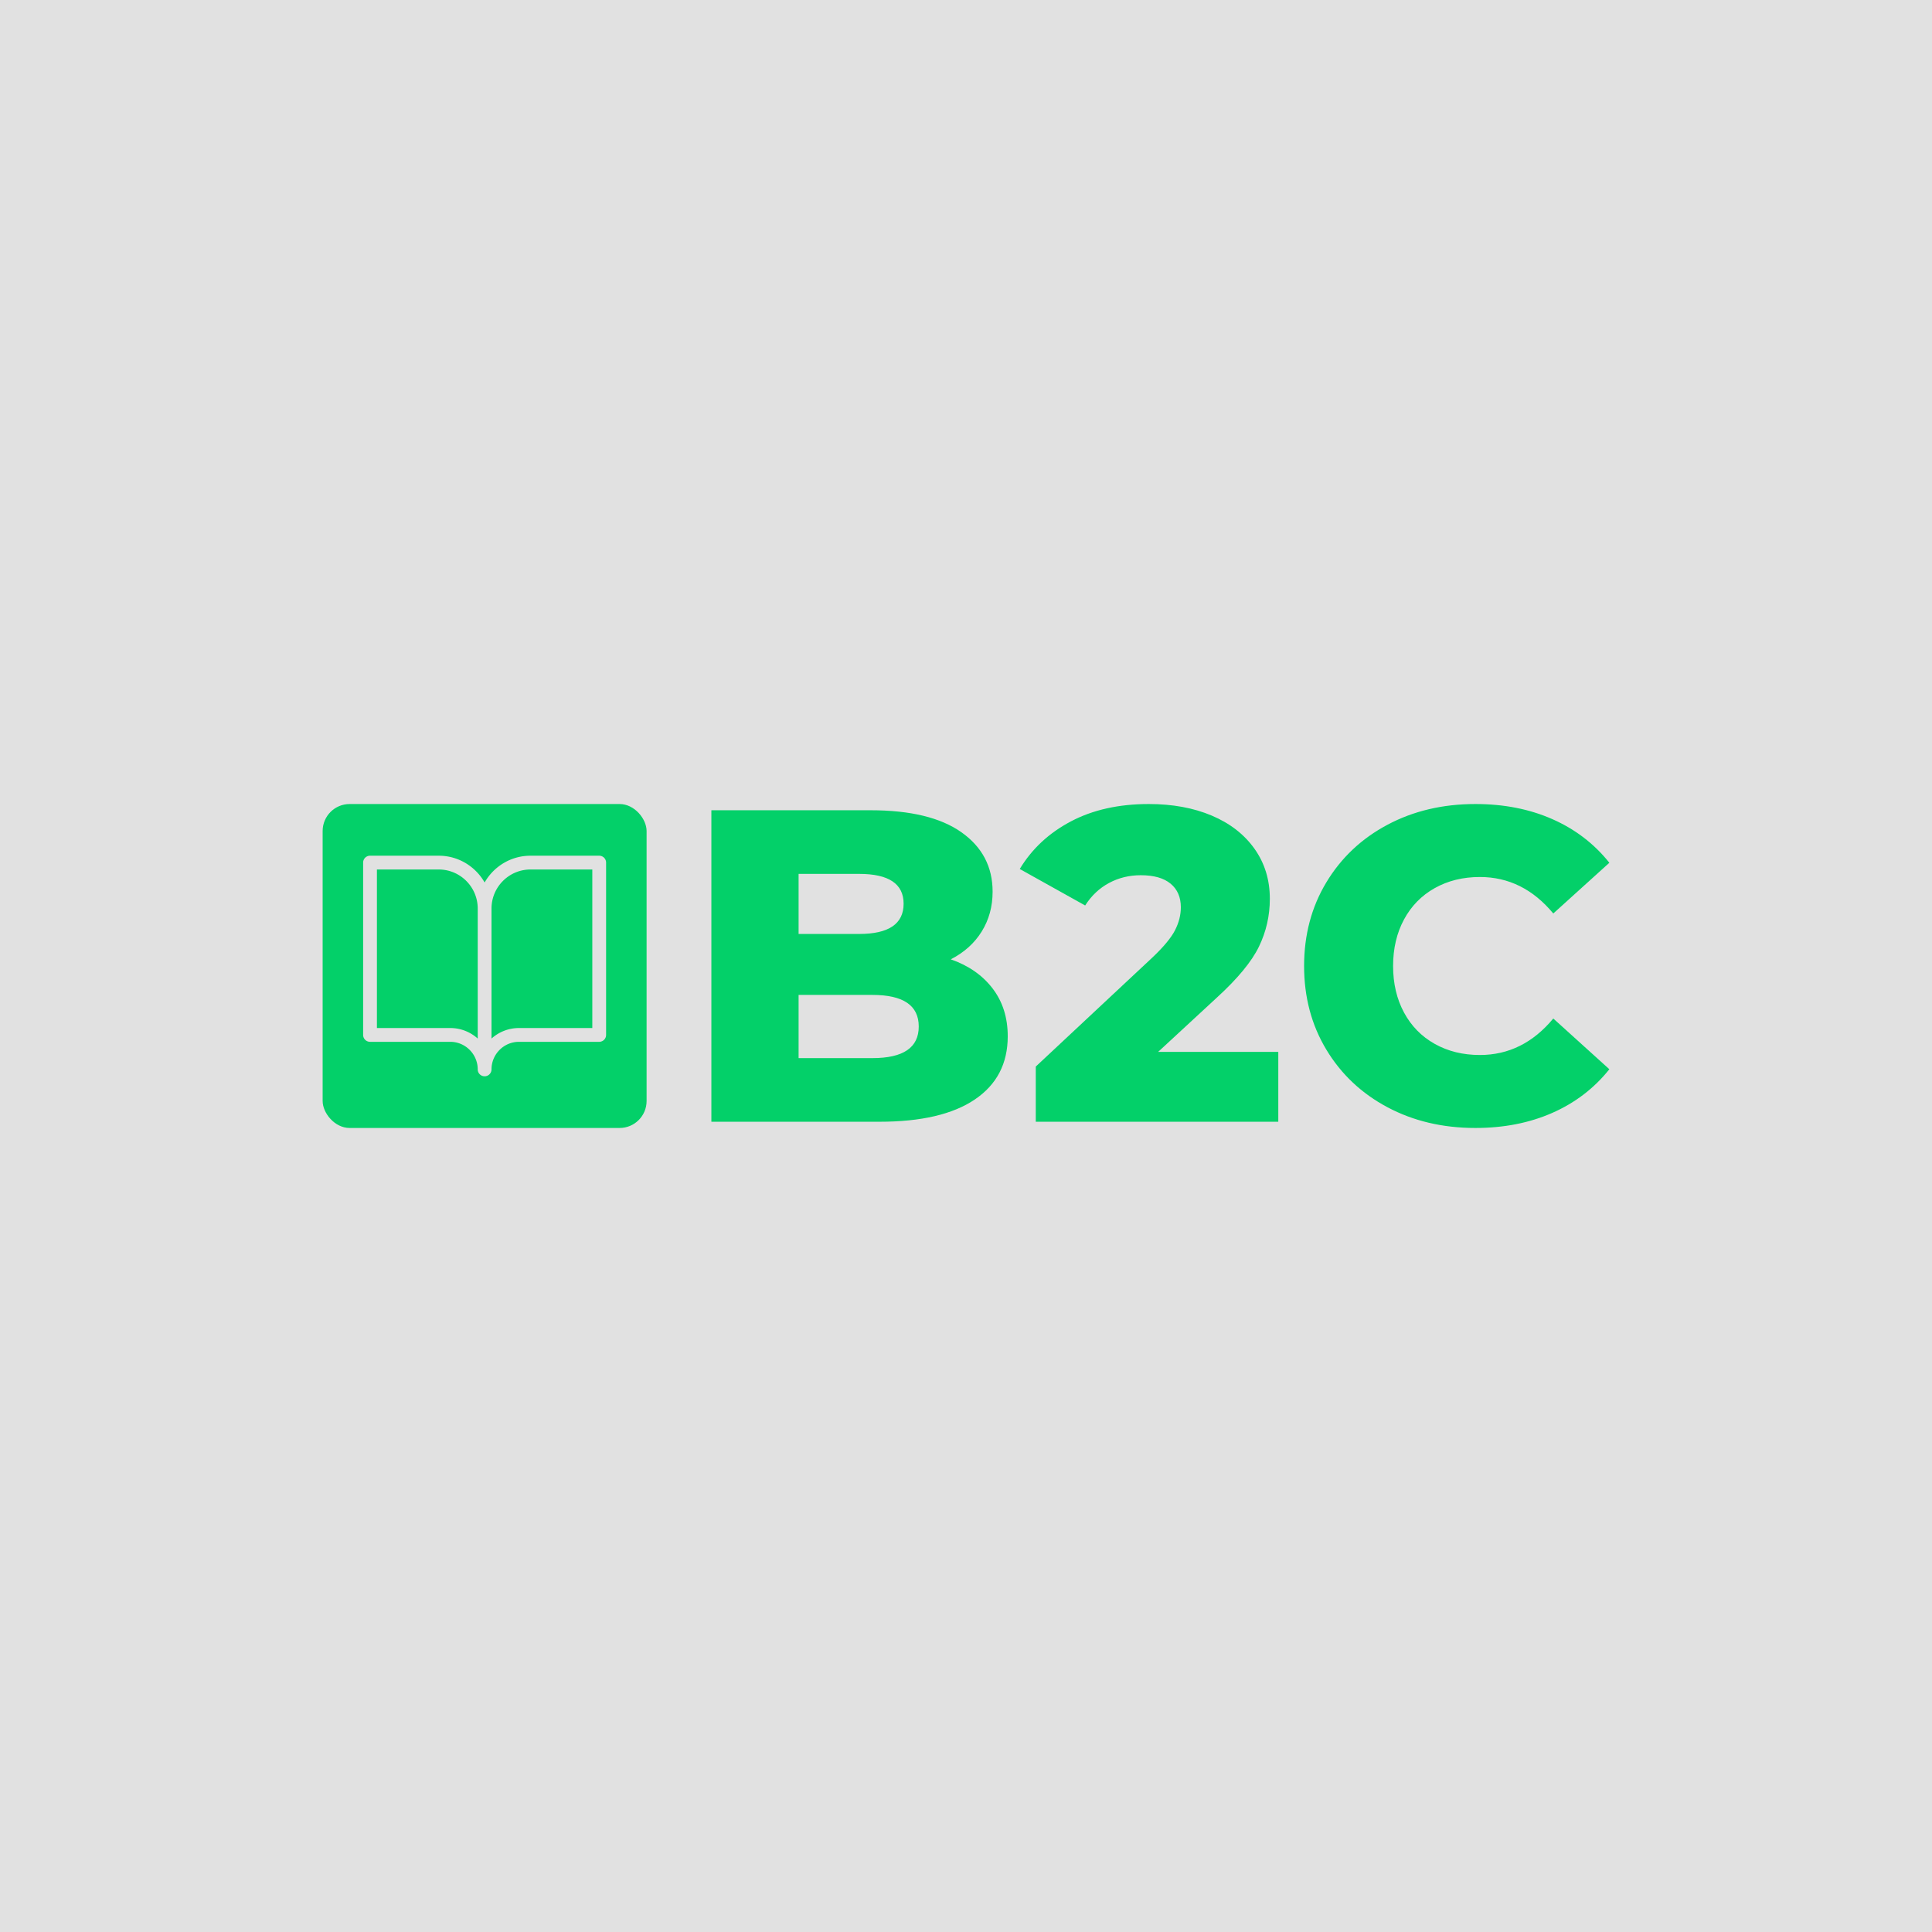 <svg version="1.1" preserveAspectRatio="none" xmlns="http://www.w3.org/2000/svg" width="500" height="500" viewBox="0 0 500 500"><rect width="100%" height="100%" fill="#E1E1E1" fill-opacity="1"/><svg viewBox="2562.948 1538.589 476.637 120" width="333" height="83.837" x="83.5px" y="208.081px" xmlns="http://www.w3.org/2000/svg" xmlns:xlink="http://www.w3.org/1999/xlink" preserveAspectRatio="none"><defs></defs><style>.background {fill:#E1E1E1;fill-opacity:1;}.companyName {fill:#03D069;fill-opacity:1;}.icon3 {fill:#B6B5B5;fill-opacity:1;}.icon3-str {stroke:#B6B5B5;stroke-opacity:1;}.shape {fill:#F1F1F1;fill-opacity:1;}.shapeStroke-str {stroke:#03D069;stroke-opacity:1;}</style><g opacity="1" transform="rotate(0 2562.948 1538.589)">
<svg width="120" height="120" x="2562.948" y="1538.589" version="1.1" preserveAspectRatio="none" viewBox="0 0 120 120">
  <defs><rect x="0" y="0" width="120" height="120" rx="10px" ry="10px" id="id-5kldYRpCP1689902842198"></rect></defs><use class="companyName shapeStroke-str" style="stroke-width:0;" xlink:href="#id-5kldYRpCP1689902842198"></use>
</svg>
</g><g opacity="1" transform="rotate(0 2577.948 1557.737)">
<svg width="90" height="81.703" x="2577.948" y="1557.737" version="1.1" preserveAspectRatio="none" viewBox="29.5 36 141 128">
  <g transform="matrix(1 0 0 1 0 0)"><g><path d="M166.5 36h-39.9c-11.385 0-21.33 6.268-26.6 15.536C94.73 42.268 84.785 36 73.4 36H33.5a4 4 0 0 0-4 4v100a4 4 0 0 0 4 4h46.55c8.795 0 15.95 7.178 15.95 16a4 4 0 0 0 8 0c0-8.822 7.155-16 15.95-16h46.55a4 4 0 0 0 4-4V40a4 4 0 0 0-4-4zM96 142.111C91.762 138.312 86.17 136 80.05 136H37.5V44h35.9C85.862 44 96 54.168 96 66.667v75.444zM162.5 136h-42.55c-6.12 0-11.712 2.312-15.95 6.111V66.667C104 54.168 114.138 44 126.6 44h35.9v92z" data-color="1" class="background"></path></g></g>
</svg>
</g><g opacity="1" transform="rotate(0 2706.948 1538.589)">
<svg width="332.637" height="120" x="2706.948" y="1538.589" version="1.1" preserveAspectRatio="none" viewBox="2.8 -28.56 80.72 29.12">
  <g transform="matrix(1 0 0 1 0 0)" class="companyName"><path id="id-D6z1nYkh3" d="M24.32-14.60Q26.72-13.76 28.08-11.98Q29.44-10.20 29.44-7.68L29.44-7.68Q29.44-4 26.48-2Q23.52 0 17.92 0L17.92 0L2.80 0L2.80-28L17.12-28Q22.48-28 25.28-26.02Q28.08-24.04 28.08-20.68L28.08-20.68Q28.08-18.68 27.10-17.10Q26.12-15.52 24.32-14.60L24.32-14.60ZM16.08-22.28L10.64-22.28L10.64-16.88L16.08-16.88Q20.08-16.88 20.08-19.60L20.08-19.60Q20.08-22.28 16.08-22.28L16.08-22.28ZM17.28-5.72Q21.44-5.72 21.44-8.56L21.44-8.56Q21.44-11.40 17.28-11.40L17.28-11.40L10.64-11.40L10.64-5.72L17.28-5.72Z M42.96-6.28L53.76-6.28L53.76 0L31.96 0L31.96-4.96L42.44-14.76Q43.96-16.20 44.48-17.22Q45-18.24 45-19.28L45-19.28Q45-20.64 44.08-21.40Q43.16-22.16 41.40-22.16L41.40-22.16Q39.84-22.16 38.54-21.46Q37.24-20.76 36.40-19.44L36.40-19.44L30.52-22.72Q32.16-25.44 35.12-27Q38.08-28.56 42.12-28.56L42.12-28.56Q45.32-28.56 47.78-27.52Q50.24-26.48 51.62-24.54Q53-22.60 53-20.04L53-20.04Q53-17.76 52.02-15.74Q51.04-13.72 48.24-11.16L48.24-11.16L42.96-6.28Z M71.48 0.56Q67.08 0.56 63.58-1.30Q60.08-3.16 58.08-6.48Q56.08-9.80 56.08-14L56.08-14Q56.08-18.20 58.08-21.52Q60.08-24.84 63.58-26.70Q67.08-28.56 71.48-28.56L71.48-28.56Q75.32-28.56 78.40-27.20Q81.48-25.84 83.52-23.28L83.52-23.28L78.48-18.72Q75.76-22 71.88-22L71.88-22Q69.60-22 67.82-21Q66.04-20 65.06-18.18Q64.08-16.36 64.08-14L64.08-14Q64.08-11.64 65.06-9.82Q66.04-8 67.82-7Q69.60-6 71.88-6L71.88-6Q75.76-6 78.48-9.28L78.48-9.28L83.52-4.72Q81.48-2.16 78.40-0.80Q75.32 0.56 71.48 0.56L71.48 0.56Z"/></g>
</svg>
</g></svg></svg>
